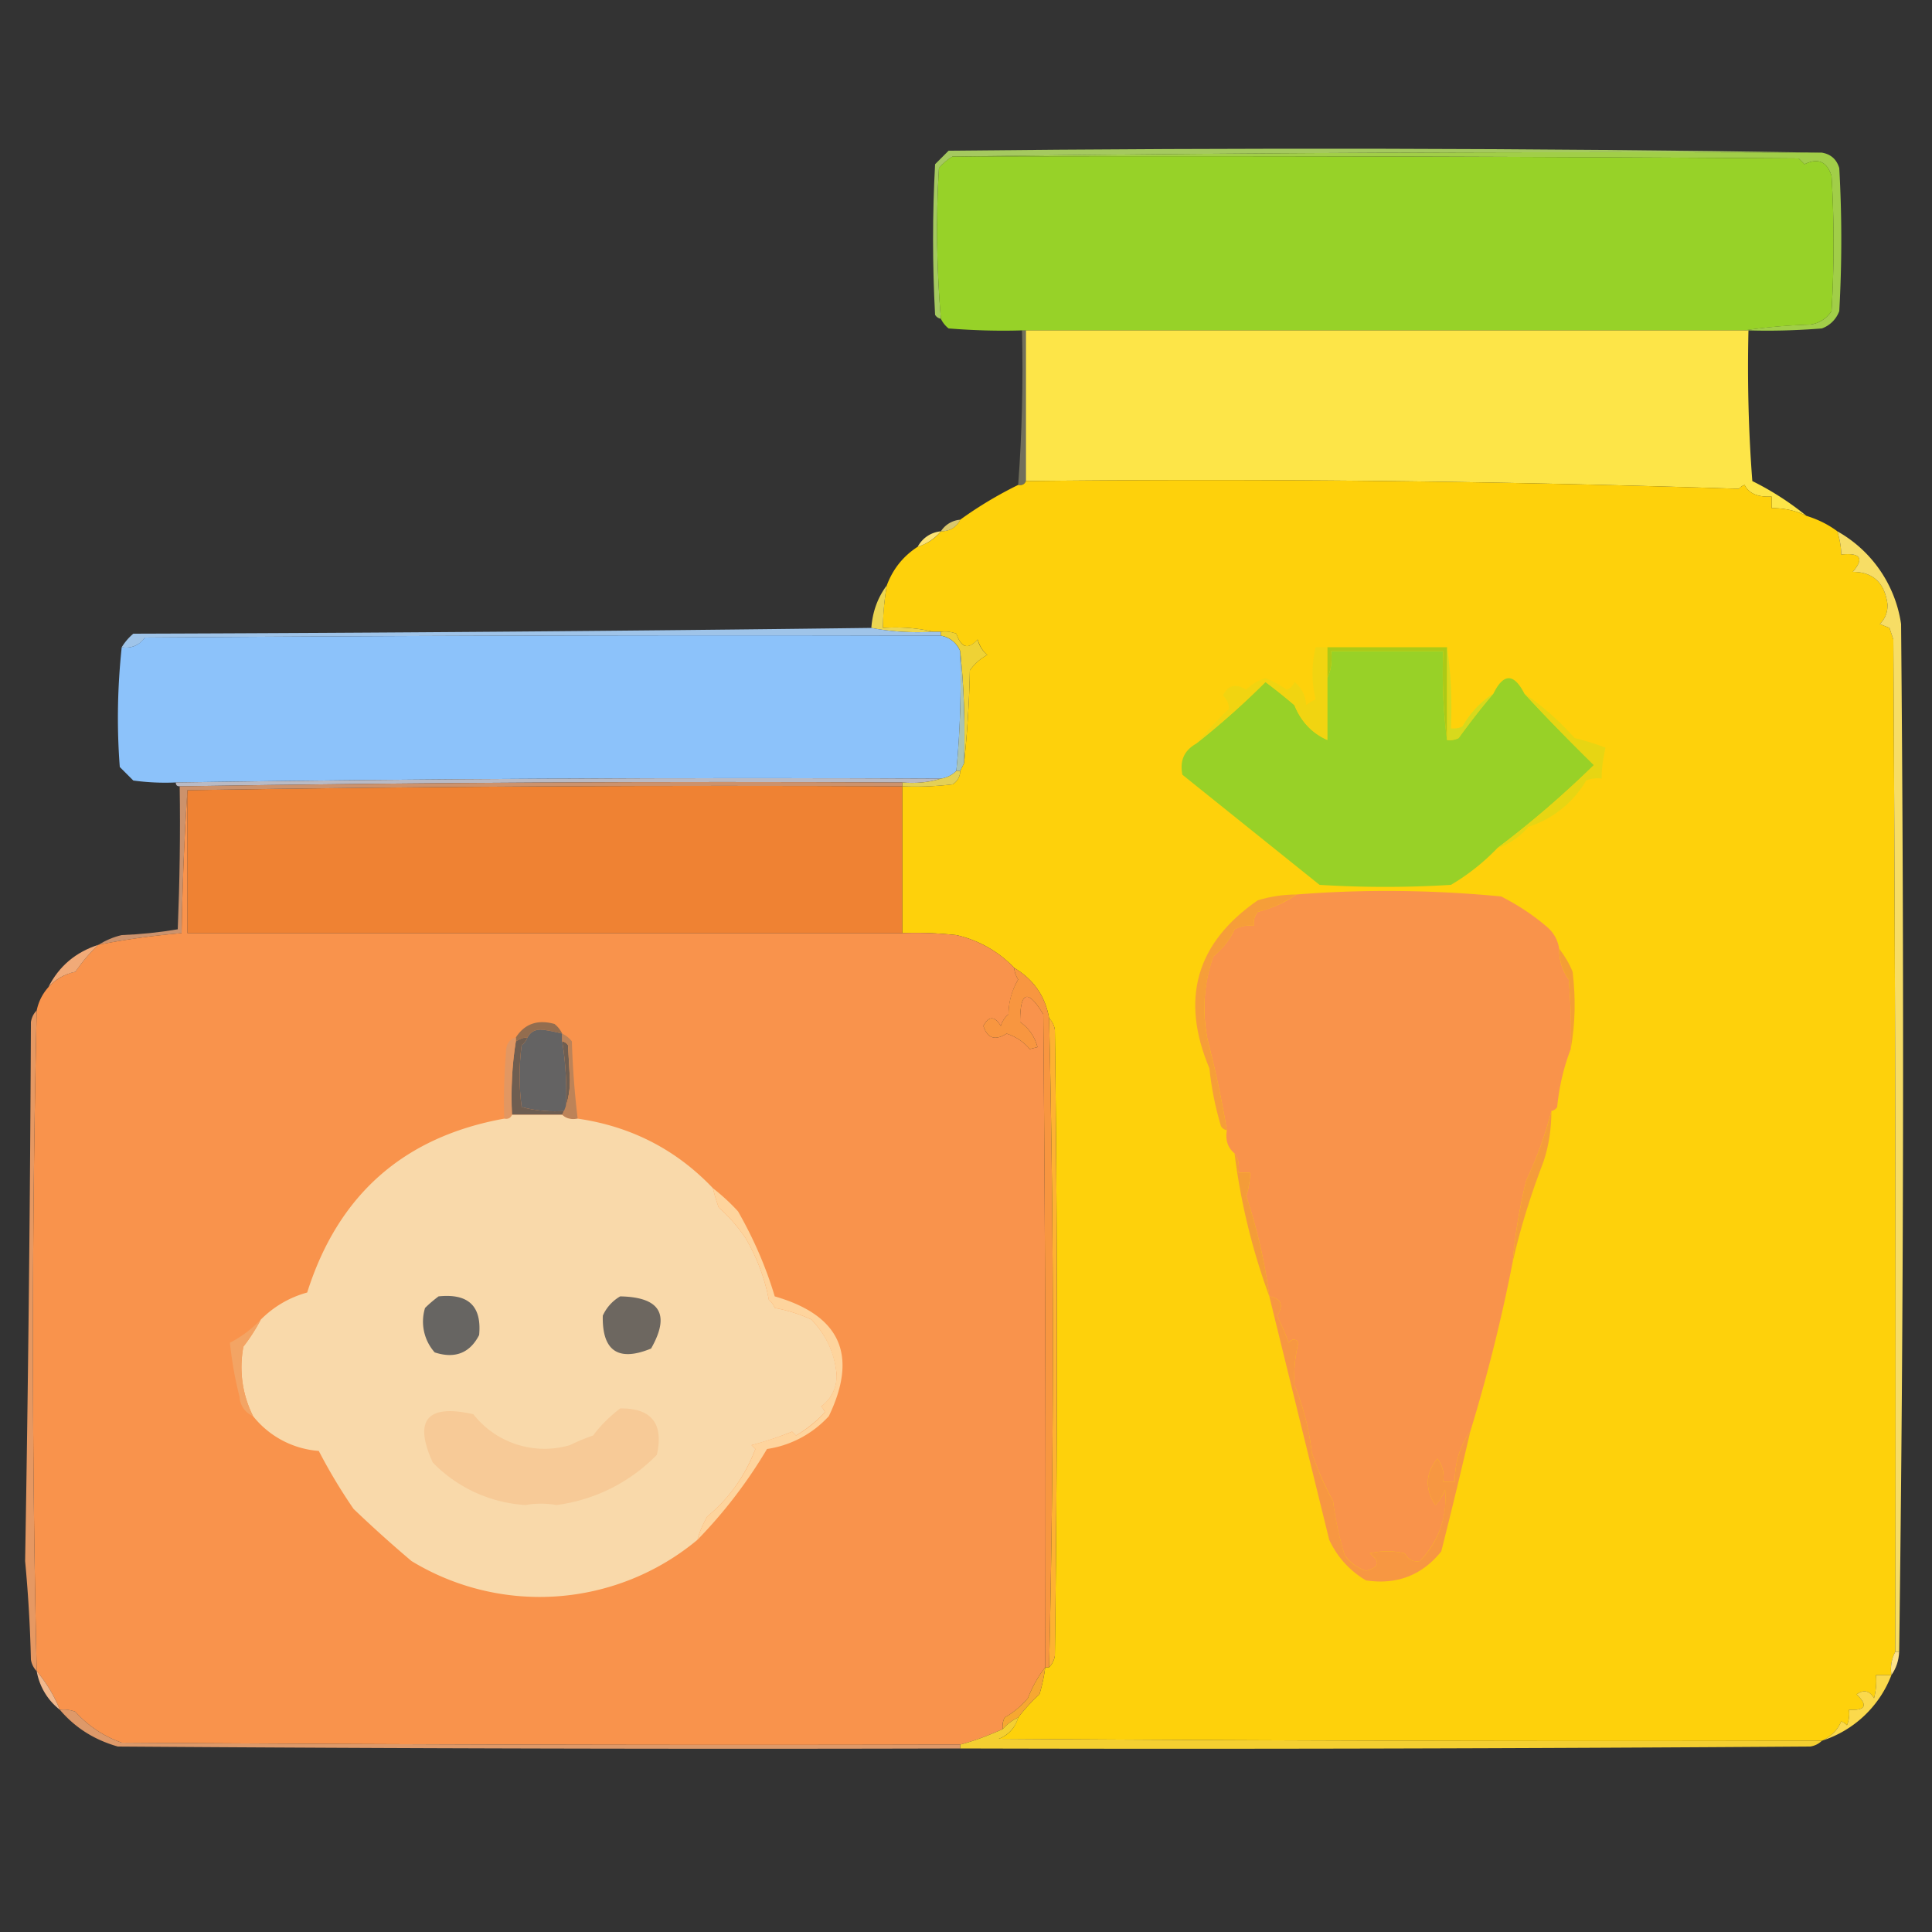 <svg xmlns="http://www.w3.org/2000/svg" width="500" height="500" style="shape-rendering:geometricPrecision;text-rendering:geometricPrecision;image-rendering:optimizeQuality;fill-rule:evenodd;clip-rule:evenodd"><rect width="100%" height="100%" fill="#333333" stroke="none"/><path fill="#a5c95f" d="M471.5 39.5c-75.2-.3-150.2 0-225 1-1.3.8-2.5 1.8-3.5 3-.8 13-.6 26 .5 39-.6-.1-1.1-.4-1.5-1-.7-13-.7-26 0-39l3.5-3.5c75.5-.8 150.8-.7 226 .5Z" style="opacity:1"/><path fill="#a1ce48" d="M246.5 40.5c74.8-1 149.8-1.3 225-1 2.3.4 3.8 1.7 4.5 4 .7 12.3.7 24.7 0 37a7.5 7.5 0 0 1-4.5 4.5c-6.3.5-12.7.7-19 .5h-1a142 142 0 0 1 17-1.5 7.7 7.7 0 0 0 5.5-3.5c.7-11.7.7-23.3 0-35-1.2-3.7-3.5-4.7-7-3l-1.5-1.5c-73-.5-146-.7-219-.5Z" style="opacity:1"/><path fill="#97d228" d="M246.5 40.5c73-.2 146 0 219 .5l1.5 1.5c3.5-1.7 5.8-.7 7 3 .7 11.7.7 23.3 0 35a7.7 7.7 0 0 1-5.5 3.5c-5.8.2-11.5.7-17 1.5h-187c-6.3.2-12.7 0-19-.5a7 7 0 0 1-2-2.5c-1.1-13-1.3-26-.5-39 1-1.2 2.2-2.2 3.5-3Z" style="opacity:1"/><path fill="#fde548" d="M265.5 85.5h187c-.3 13 0 26 1 39a75 75 0 0 1 14 9c-2.8-1.4-5.8-2-9-2v-3c-3.6.2-5.9-.8-7-3-.6.2-1 .5-1.5 1-61.3-2-122.8-2.7-184.5-2v-39Z" style="opacity:1"/><path fill="#fef7b6" d="M264.5 85.5h1v39c-.3.8-1 1.2-2 1 1-13.3 1.3-26.6 1-40Z" style="opacity:.304"/><path fill="#fed10b" d="M265.5 124.5c61.7-.7 123.2 0 184.5 2 .4-.5 1-.8 1.5-1 1.1 2.2 3.4 3.2 7 3v3c3.2 0 6.2.6 9 2 2.9.9 5.6 2.2 8 4 .6 2 1 4 1 6 5-.5 6 1 3 4.5 5.3 0 8.3 2.9 9 8.5 0 2-.6 3.6-2 5l2.5 1 1 3c.5 87.3.7 174.7.5 262a9.6 9.6 0 0 0-1 6h-4c.2 2 0 4-.5 6-1.2-2-2.7-2.3-4.5-1 3 2.9 2.3 4.2-2 4 .2 1.4 0 2.7-.5 4-.4-.5-1-.8-1.5-1-1 2.4-2.8 4-5 5-71 .2-142 0-213-.5 2.6-1 4.2-2.9 5-5.5a46 46 0 0 1 5.5-6c.7-2.3 1.2-4.6 1.5-7h1c.8-.8 1.3-1.8 1.5-3 .7-54 .7-108 0-162a5.5 5.5 0 0 0-1.5-3c-1-5.7-4-10-9-13a29.8 29.8 0 0 0-15-8.5c-4.7-.5-9.3-.7-14-.5v-38c4.3.2 8.7 0 13-.5a4 4 0 0 0 2-3.5l1-2a284 284 0 0 0 1.5-24 13 13 0 0 1 4.5-4c-1.2-1-2-2.4-2.5-4-2.4 2.7-4.2 2.2-5.5-1.5a8.4 8.4 0 0 0-4-.5h-2c-4.1-1-8.5-1.3-13-1 0-3.7.4-7.4 1-11 1.6-4.3 4.3-7.6 8-10 2.5-.8 4.5-2.1 6-4 2.3 0 4-1 5-3 4.7-3.4 9.7-6.4 15-9 1 .2 1.7-.2 2-1Z" style="opacity:1"/><path fill="#fbe479" d="M248.5 134.5c-1 2-2.7 3-5 3a6.6 6.6 0 0 1 5-3Z" style="opacity:.835"/><path fill="#fce375" d="M243.5 137.5a12.6 12.6 0 0 1-6 4 7.6 7.6 0 0 1 6-4Z" style="opacity:1"/><path fill="#ecd651" d="M229.5 151.5a72 72 0 0 0-1 11c4.5-.3 8.9 0 13 1-5.5.3-10.9 0-16-1 .3-4.1 1.6-7.8 4-11Z" style="opacity:1"/><path fill="#9fc4e9" d="M225.5 162.5c5.1 1 10.5 1.3 16 1h2v1c-68.7-.2-137.3 0-206 .5a5.9 5.9 0 0 1-6 2.5c.8-1.3 1.8-2.5 3-3.5 63.7-.2 127.4-.7 191-1.5Z" style="opacity:1"/><path fill="#8cc2fa" d="M243.5 164.5c2.4.5 4 1.8 5 4 .3 10.4 0 20.7-1 31a7 7 0 0 1-4 2c-66.2-.3-132.2 0-198 1a61 61 0 0 1-11-.5l-3.5-3.5c-.8-10.4-.6-20.7.5-31 2.5.4 4.5-.5 6-2.5 68.7-.5 137.3-.7 206-.5Z" style="opacity:1"/><path fill="#efd235" d="M243.5 164.5v-1c1.4-.2 2.7 0 4 .5 1.3 3.7 3 4.2 5.5 1.5.4 1.6 1.3 3 2.5 4a13 13 0 0 0-4.5 4 284 284 0 0 1-1.5 24c.3-9.8 0-19.5-1-29a6.5 6.5 0 0 0-5-4Z" style="opacity:1"/><path fill="#abca17" d="M343.5 167.5h31v24c-1-7.5-1.3-15.1-1-23h-29c.3 2.6 0 4.9-1 7v-8Z" style="opacity:1"/><path fill="#98d127" d="M374.5 191.5c1 .1 2 0 3-.5 2.9-4 5.9-7.9 9-11.5 2.6-5.3 5.3-5.3 8 0 5.9 6.4 11.9 12.5 18 18.5a255.4 255.4 0 0 1-25 21.5 56 56 0 0 1-12 9.5c-11.3.7-22.7.7-34 0L306 200.5c-.7-3.6.4-6.2 3.5-8a206 206 0 0 0 18-16c2.6 1.9 5 3.9 7.5 6 1.7 4.2 4.5 7.2 8.5 9v-16c1-2.1 1.3-4.4 1-7h29c-.3 7.9 0 15.5 1 23Z" style="opacity:1"/><path fill="#a9c3b3" d="M248.5 168.5c1 9.5 1.3 19.2 1 29l-1 2h-1c1-10.3 1.3-20.6 1-31Z" style="opacity:1"/><path fill="#f7dd65" d="M475.5 137.5a33 33 0 0 1 16.5 24c.8 88.7.7 177.4-.5 266h-1c.2-87.3 0-174.7-.5-262l-1-3-2.5-1c1.4-1.4 2-3 2-5-.7-5.6-3.7-8.5-9-8.5 3-3.5 2-5-3-4.5 0-2-.4-4-1-6Z" style="opacity:1"/><path fill="#f1d411" d="M343.5 167.5v24c-4-1.8-6.8-4.8-8.5-9-2.4-2.1-5-4.1-7.5-6a206 206 0 0 1-18 16c2.6-3 5.4-6 8.5-9 .1-1.3-.4-2.4-1.5-3.5 1.3-2.7 3.3-3.2 6-1.5 1.4-1.4 3.1-2.4 5-3 2 .8 3.8 1.8 5.5 3 1-.4 1.6-1 2-2a7.8 7.8 0 0 1 3 6c.8-.6 1.6-1.1 2.5-1.5a28 28 0 0 1 0-13.5h3Z" style="opacity:1"/><path fill="#d8d91c" d="M374.5 167.5c1 6.8 1.3 13.8 1 21 1 .1 2 0 3-.5 2-3.5 4.6-6.3 8-8.5-3.1 3.6-6.1 7.5-9 11.5a5 5 0 0 1-3 .5v-24Z" style="opacity:1"/><path fill="#e7d513" d="M394.5 179.5c4.7 3.2 9 7 13 11.5a65 65 0 0 1 8 2.5c-.6 2.6-1 5.3-1 8-1.4-.2-2.7 0-4 .5a26.8 26.8 0 0 1-15 12 18 18 0 0 1-8 5.5c8.8-6.6 17.1-13.8 25-21.5-6.1-6-12.1-12.1-18-18.5Z" style="opacity:1"/><path fill="#b9bac4" d="M243.5 201.5c-3.1 1-6.5 1.3-10 1-62.5-.3-124.8 0-187 1-.7 0-1-.3-1-1 65.8-1 131.8-1.3 198-1Z" style="opacity:1"/><path fill="#e4d055" d="M247.5 199.5h1a4 4 0 0 1-2 3.5c-4.3.5-8.7.7-13 .5v-1c3.5.3 6.9 0 10-1a7 7 0 0 0 4-2Z" style="opacity:1"/><path fill="#ef8233" d="M233.5 203.5v38h-185v-37c61.5-1 123.2-1.3 185-1Z" style="opacity:1"/><path fill="#cc926c" d="M233.5 202.5v1c-61.8-.3-123.5 0-185 1-.8 12.2-1.3 24.5-1.5 37-7.2.6-14.4 1.6-21.5 3 1.8-1.1 3.8-2 6-2.5 5-.2 9.8-.7 14.5-1.5.5-12.3.7-24.7.5-37 62.2-1 124.5-1.3 187-1Z" style="opacity:1"/><path fill="#f9934b" d="M403.5 245.5c0 3 .8 5.6 2.5 8 .5 6 .7 12 .5 18-1.8 4.7-3 9.7-3.5 15-.4.6-.9.9-1.5 1a96.5 96.5 0 0 1-6.5 18c-1.7 6.9-2.9 13.9-3.5 21a433 433 0 0 1-11 44c-2.7 3.8-4 8.1-4 13h-3c.3-2.3-.2-4.3-1.5-6-3.1 3.8-3.3 7.8-.5 12 1-1.2 2-2.5 2.5-4 .6 7.1-1.6 13.3-6.5 18.5-1.7.3-3-.3-4-2-3-.7-6-.7-9 0 2.8 2.2 2.5 3.7-1 4.5-2.2-.7-4-2-5.5-4a77.7 77.7 0 0 1-3-14c-2.2-4-4-8.1-5.5-12.5-.7-6-2.2-11.9-4.5-17.5a38 38 0 0 1 1-11c-.7-1.1-1.6-1.1-2.5 0-.9-2.4-1.9-4.7-3-7 1.8-2.7 1.1-4.4-2-5a140 140 0 0 0-6-26c.7-2 1-4 1-6h-3c.3-2 0-3.6-1-5-1.8-1.5-2.4-3.5-2-6-1.3-7.9-3-15.7-5-23.5-1.4-7.3-1-14.5 1.5-21.5 2.4-2 4.2-4.2 5.5-7a9.1 9.1 0 0 1 5-1c-.2-1.3.2-2.5 1-3.5 3.7-1 7-2.4 10-4.5 17.5-1.4 35.2-1.2 53 .5 4.3 2.2 8.3 4.8 12 8a9 9 0 0 1 3 5.5Z" style="opacity:1"/><path fill="#f9934c" d="M48.5 204.5v37h185c4.7-.2 9.3 0 14 .5a29.8 29.8 0 0 1 15 8.5c0 1 .4 2 1 3a18.2 18.2 0 0 0-2.5 9c-1 .8-1.6 1.8-2 3-1.6-2.6-3.1-2.6-4.5 0 1 3.2 3 3.9 6 2a13 13 0 0 1 6 4l2-.5c-.7-2.7-2.2-4.9-4.5-6.5 0-8 2-8.6 6-2 .5 56.3.7 112.7.5 169-1.8 2.3-3.3 5-4.5 8-1.7 2-3.7 3.7-6 5a5 5 0 0 0-.5 3c-3.6 1.6-7.2 3-11 4-72.3.2-144.7 0-217-.5a29 29 0 0 1-12-8 8.4 8.4 0 0 0-4-.5 37 37 0 0 0-6-10c-1.3-57-1.3-114 0-171a12.8 12.8 0 0 1 10-10c1.8-2.6 3.8-5 6-7 7.1-1.4 14.3-2.4 21.5-3 .2-12.5.7-24.8 1.5-37Z" style="opacity:1"/><path fill="#f1aa78" d="M25.5 244.5c-2.2 2-4.2 4.4-6 7-2.9.6-5.2 2-7 4 2.8-5.5 7.1-9.1 13-11Z" style="opacity:1"/><path fill="#f69e39" d="M335.5 231.5c-3 2-6.3 3.6-10 4.5-.8 1-1.2 2.2-1 3.5-1.8-.1-3.4.2-5 1-1.3 2.8-3 5-5.5 7-2.4 7-3 14.2-1.5 21.5 2 7.8 3.7 15.6 5 23.5-.6-.1-1.1-.4-1.5-1-1.5-5-2.5-10-3-15-7.6-18-3.4-32.5 12.5-43.5 3.3-1 6.6-1.5 10-1.5Z" style="opacity:1"/><path fill="#f49e35" d="M403.5 245.5c1.4 1.8 2.6 3.8 3.5 6 .8 6.8.7 13.5-.5 20 .2-6 0-12-.5-18-1.7-2.4-2.5-5-2.5-8Z" style="opacity:1"/><path fill="#936d4f" d="M145.5 267.5c-1.6-.4-3.3-.8-5-1-1.9-.2-3.2.5-4 2-1.1 0-2.1.4-3 1v-1c2.3-3.6 5.7-4.7 10-3.5a7 7 0 0 1 2 2.5Z" style="opacity:1"/><path fill="#6f5e51" d="M136.5 268.5c-.3.8-.8 1.5-1.5 2-.7 5.3-.7 10.7 0 16 3.7 1 7.6 1.3 11.5 1 .2-6 0-12-1-18 .6.1 1.1.4 1.5 1l.5 9c0 3.4-.7 6.4-2 9h-13c-.3-6.5 0-12.9 1-19 .9-.6 1.9-1 3-1Z" style="opacity:1"/><path fill="#646363" d="M145.5 267.5v2c1 6 1.2 12 1 18-4 .3-7.8 0-11.5-1-.7-5.3-.7-10.7 0-16 .7-.5 1.2-1.2 1.5-2 .8-1.5 2.1-2.2 4-2 1.7.2 3.4.6 5 1Z" style="opacity:1"/><path fill="#bd8358" d="M145.5 267.5a7 7 0 0 1 2.5 2c.2 6.7.7 13.4 1.5 20-1.6.3-3 0-4-1 1.3-2.6 2-5.6 2-9l-.5-9c-.4-.6-.9-.9-1.5-1v-2Z" style="opacity:1"/><path fill="#e69862" d="M9.5 261.5c-1.3 57-1.3 114 0 171a5.5 5.5 0 0 1-1.5-3c-.2-8.5-.7-17-1.5-25.5.8-46.5 1.3-93 1.5-139.5.2-1.2.7-2.2 1.5-3Z" style="opacity:1"/><path fill="#e29762" d="M133.5 268.5v1c-1 6.1-1.3 12.5-1 19-.3.8-1 1.2-2 1-.2-6 0-12 .5-18 .2-1.6 1-2.6 2.5-3Z" style="opacity:1"/><path fill="#f89640" d="M262.5 250.5c5 3 8 7.3 9 13 1.3 56 1.3 112 0 168h-1c.2-56.3 0-112.7-.5-169-4-6.6-6-6-6 2 2.3 1.6 3.8 3.8 4.5 6.5l-2 .5a13 13 0 0 0-6-4c-3 1.9-5 1.2-6-2 1.4-2.6 2.9-2.6 4.5 0 .4-1.2 1-2.2 2-3 0-3.3.9-6.3 2.5-9-.6-1-1-2-1-3Z" style="opacity:1"/><path fill="#feb231" d="M271.5 263.5c.8.8 1.3 1.8 1.5 3 .7 54 .7 108 0 162a5.5 5.5 0 0 1-1.5 3c1.3-56 1.3-112 0-168Z" style="opacity:1"/><path fill="#f9d9aa" d="M132.5 288.5h13c1 1 2.4 1.3 4 1 13.8 2 25.5 8 35 18 .4 1.7.9 3.3 1.5 5 2.7 2.4 5 5 7 8 2.9 5 4.9 10.2 6 16 .7.5 1.2 1.2 1.5 2 3.3.6 6.5 1.6 9.5 3 3.8 4 6 8.6 6.5 14a9.6 9.6 0 0 1-4 8.5c.5.4.8 1 1 1.5a34.2 34.2 0 0 1-7.5 6l-1-1a82.8 82.8 0 0 1-10.5 3.5l1 1c-2.7 7-6.8 12.8-12.5 17.5-1.1 2-2 4-2.5 6a63.8 63.8 0 0 1-74 5.5c-5.2-4.4-10.2-8.9-15-13.5-3.3-4.8-6.3-9.8-9-15a24 24 0 0 1-17-9 28.2 28.2 0 0 1-2.5-18c1.7-2.2 3.2-4.6 4.5-7 3.3-3.3 7.3-5.7 12-7 8-25.3 25-40.3 51-45 1 .2 1.7-.2 2-1Z" style="opacity:1"/><path fill="#f59c3b" d="M401.5 287.5c0 4.4-.6 8.8-2 13-3.3 8.6-6 17.2-8 26 .6-7.1 1.8-14.1 3.5-21 2.8-5.9 5-11.9 6.5-18Z" style="opacity:1"/><path fill="#f49c39" d="M319.5 298.5c1 1.4 1.3 3 1 5h3c0 2-.3 4-1 6a140 140 0 0 1 6 26 166.1 166.1 0 0 1-9-37Z" style="opacity:1"/><path fill="#676562" d="M113.5 335.5c7.7-.8 11.2 2.5 10.5 10-2.4 4.7-6.3 6.2-11.5 4.5a12 12 0 0 1-2.5-11.5c1.1-1.1 2.3-2.1 3.5-3Z" style="opacity:1"/><path fill="#6d6760" d="M160.5 335.5c10.4.2 13 4.7 8 13.5-8.5 3.5-12.7.6-12.5-8.5a11 11 0 0 1 4.5-5Z" style="opacity:1"/><path fill="#fed49d" d="M184.5 307.5c2.3 1.8 4.5 3.8 6.5 6 4 7 7.2 14.3 9.5 22 17 4.9 21.6 15.2 14 31a27 27 0 0 1-16 8.5 124.7 124.7 0 0 1-18 23.5c.5-2 1.4-4 2.5-6a41.4 41.4 0 0 0 12.5-17.5l-1-1c3.6-1 7.1-2.1 10.5-3.5l1 1c2.8-1.6 5.3-3.6 7.5-6-.2-.6-.5-1-1-1.5 2.8-2.1 4.1-5 4-8.5-.6-5.4-2.7-10-6.5-14-3-1.4-6.2-2.4-9.5-3-.3-.8-.8-1.5-1.5-2-1.1-5.8-3.1-11-6-16-2-3-4.3-5.6-7-8-.6-1.7-1.1-3.3-1.5-5Z" style="opacity:1"/><path fill="#f3a464" d="M67.5 341.5a43.9 43.9 0 0 1-4.5 7 28.2 28.2 0 0 0 2.5 18 5.7 5.7 0 0 1-3.5-5c-1.2-4.6-2-9.3-2.5-14 2.9-1.5 5.6-3.5 8-6Z" style="opacity:1"/><path fill="#f7ca97" d="M160.5 364.5c8.1-.1 11.3 3.9 9.5 12a44.2 44.2 0 0 1-26 13 23 23 0 0 0-8 0 36.6 36.6 0 0 1-24-11c-5-11-1.5-15.2 10.5-12.5a23.4 23.4 0 0 0 25 8c2-1 4-1.8 6-2.5 2-2.7 4.4-5 7-7Z" style="opacity:1"/><path fill="#f79742" d="M328.5 335.5c3.1.6 3.8 2.3 2 5 1.1 2.3 2.1 4.6 3 7 1-1.1 1.8-1.1 2.5 0a38 38 0 0 0-1 11 65.7 65.7 0 0 1 4.5 17.5c1.5 4.4 3.3 8.6 5.5 12.5.6 4.8 1.6 9.4 3 14 1.4 2 3.3 3.3 5.5 4 3.5-.8 3.8-2.3 1-4.5 3-.7 6-.7 9 0 1 1.7 2.3 2.3 4 2 5-5.2 7-11.4 6.5-18.5-.6 1.5-1.4 2.8-2.5 4-2.8-4.2-2.6-8.2.5-12a7.8 7.8 0 0 1 1.5 6h3c0-4.9 1.3-9.2 4-13a1560 1560 0 0 1-7.5 31c-5 6.2-11.5 8.7-19.5 7.5-4.2-2.5-7.4-6-9.5-10.5l-15.5-63Z" style="opacity:1"/><path fill="#fde28a" d="M490.5 427.5h1c-.1 2.3-.8 4.3-2 6-.3-2.2 0-4.2 1-6Z" style="opacity:1"/><path fill="#f1b88d" d="M9.5 432.5a37 37 0 0 1 6 10 16.2 16.2 0 0 1-6-10Z" style="opacity:1"/><path fill="#fbd94c" d="M489.5 433.5a28.5 28.5 0 0 1-18 17c2.2-1 4-2.6 5-5 .6.2 1 .5 1.5 1 .5-1.3.7-2.6.5-4 4.3.2 5-1.1 2-4 1.8-1.3 3.3-1 4.5 1 .5-2 .7-4 .5-6h4Z" style="opacity:1"/><path fill="#f6a731" d="M270.5 431.5c-.3 2.4-.8 4.7-1.5 7a46 46 0 0 0-5.5 6 12 12 0 0 0-4 3c-.1-1 0-2 .5-3 2.3-1.3 4.3-3 6-5 1.2-3 2.7-5.7 4.5-8Z" style="opacity:1"/><path fill="#f4cf31" d="M263.5 444.5a8.2 8.2 0 0 1-5 5.5c71 .5 142 .7 213 .5-.8.8-1.8 1.3-3 1.5-73.3.5-146.7.7-220 .5v-1c3.8-1 7.4-2.4 11-4a12 12 0 0 1 4-3Z" style="opacity:1"/><path fill="#de9969" d="M15.5 442.5c1.4-.2 2.7 0 4 .5a29 29 0 0 0 12 8c72.3.5 144.7.7 217 .5v1c-72.7.2-145.3 0-218-.5-6-1.7-11-4.8-15-9.5Z" style="opacity:1"/></svg>